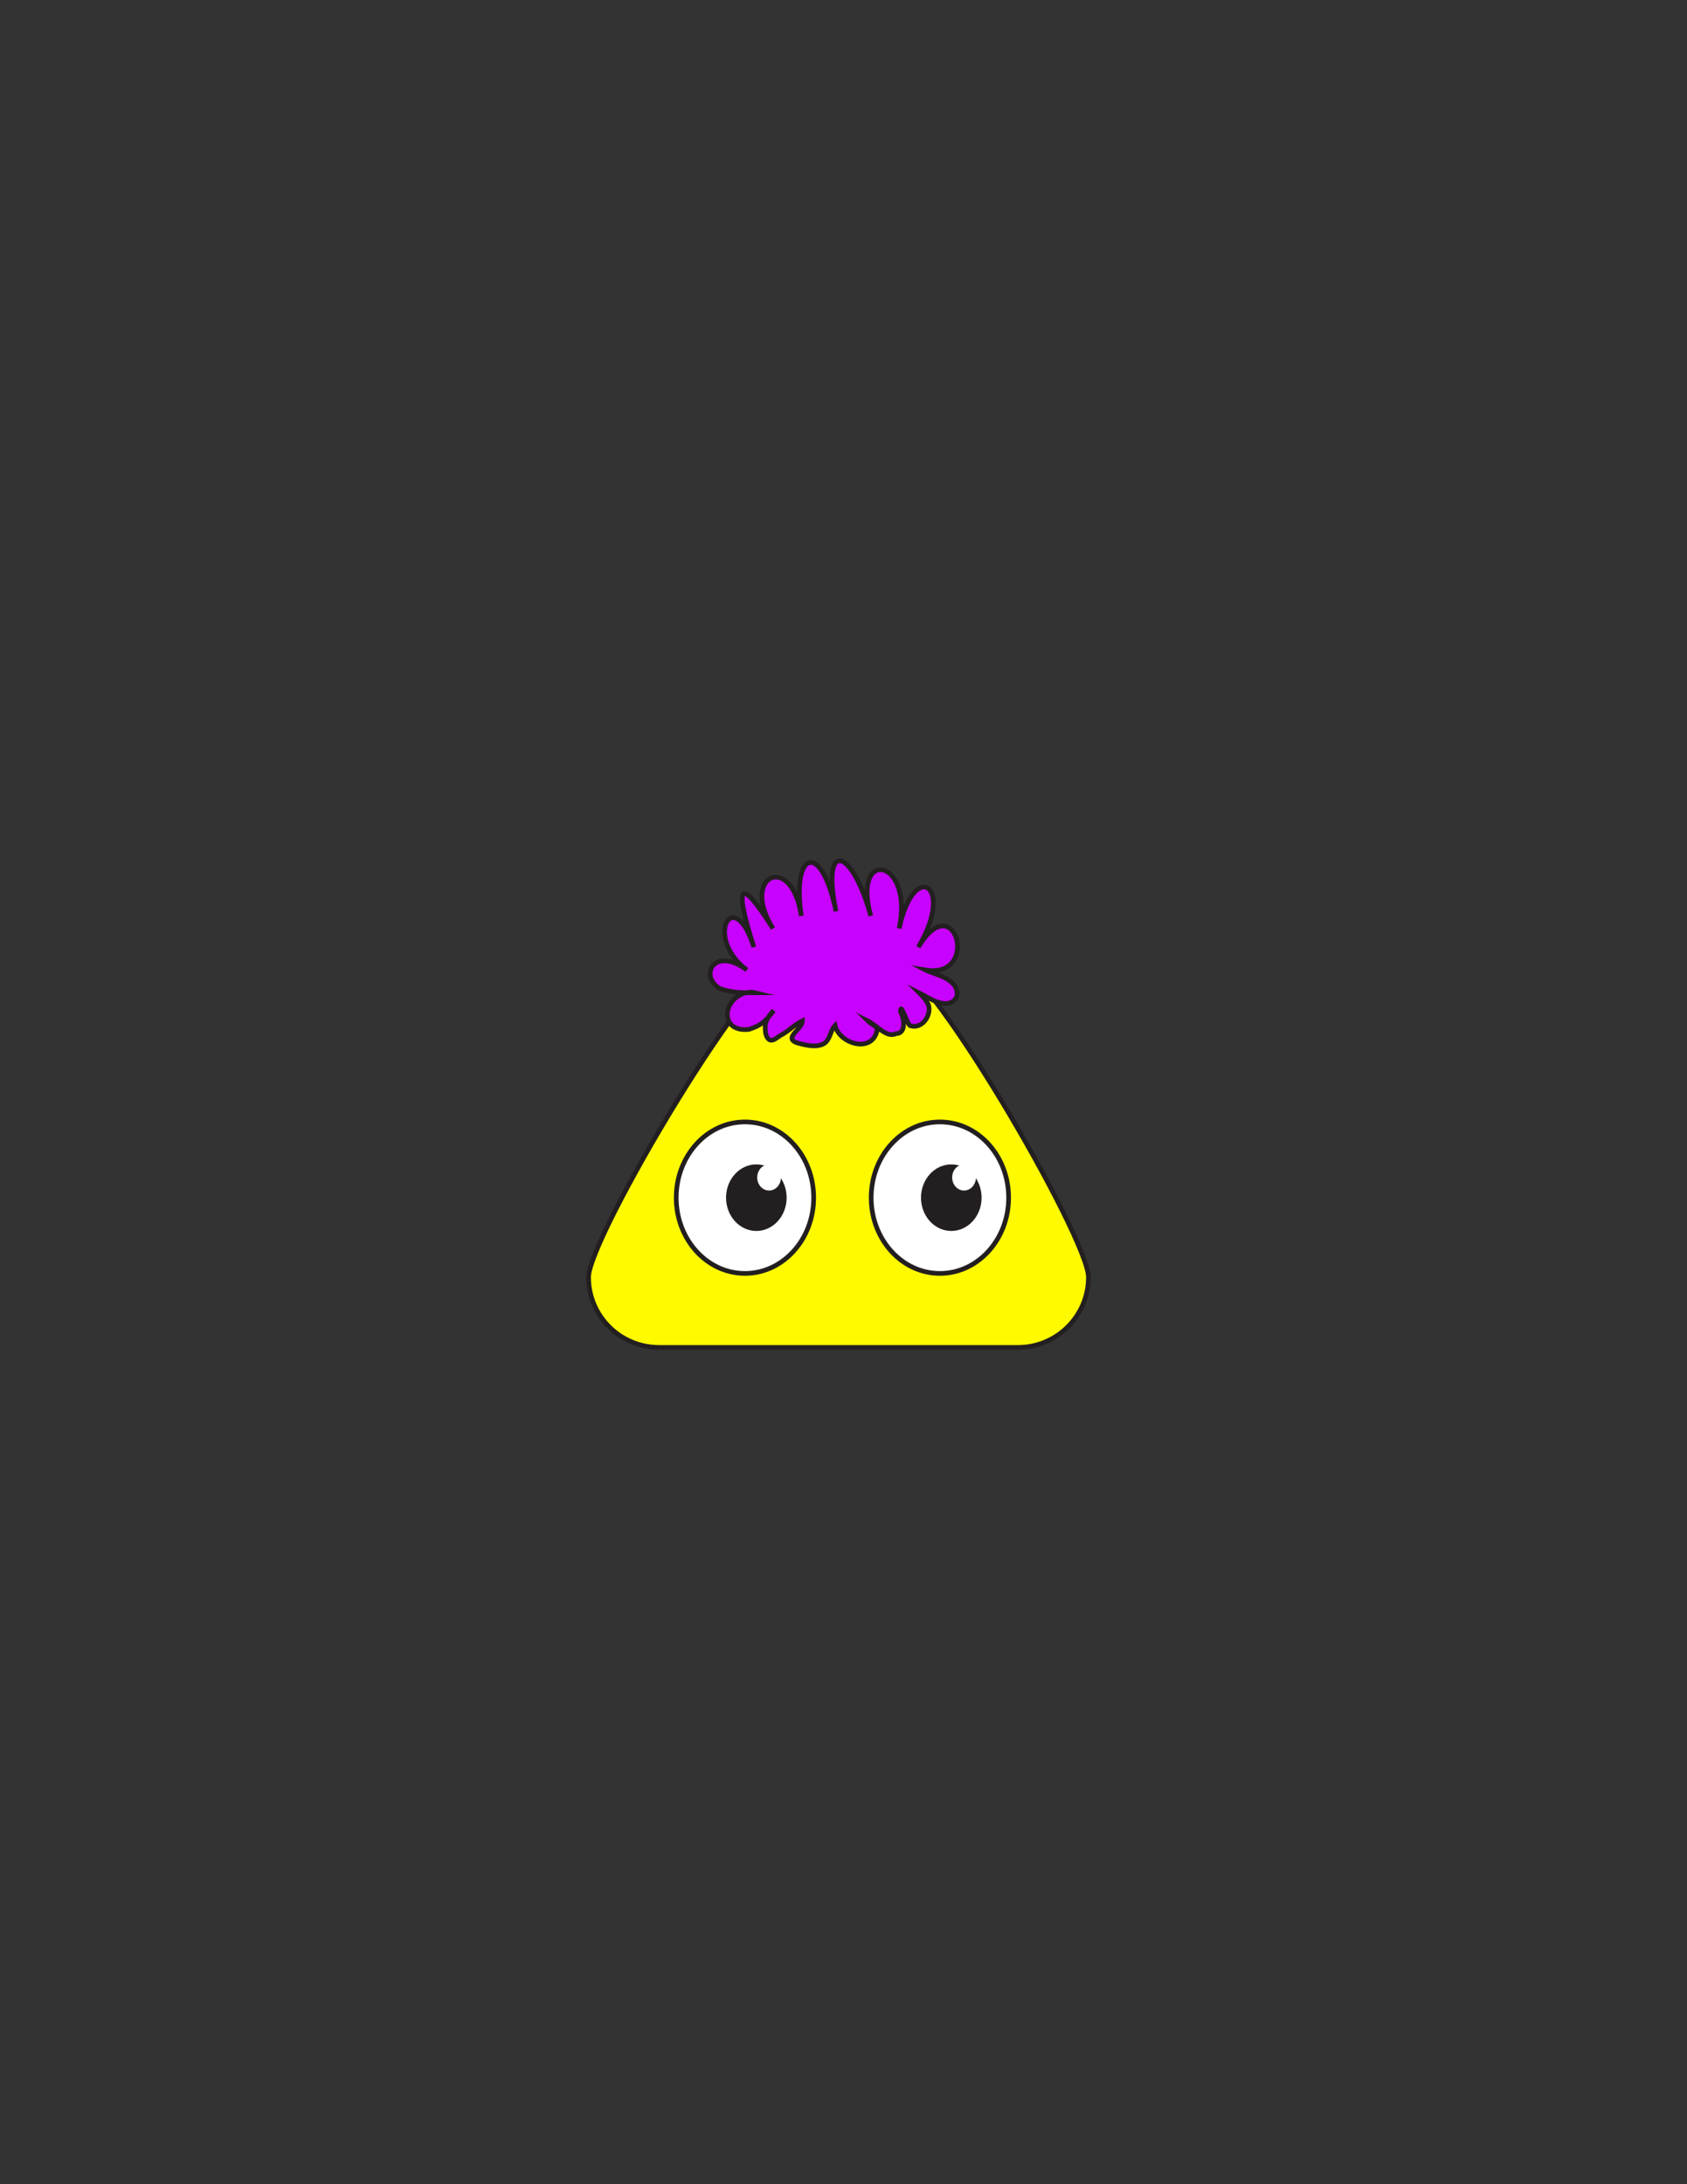 <?xml version="1.0" encoding="utf-8"?>
<!-- Generator: Adobe Illustrator 16.0.0, SVG Export Plug-In . SVG Version: 6.00 Build 0)  -->
<svg version="1.1" id="Layer_1" xmlns="http://www.w3.org/2000/svg" xmlns:xlink="http://www.w3.org/1999/xlink" x="0px" y="0px"
	 width="612px" height="792px" viewBox="0 0 612 792" enable-background="new 0 0 612 792" xml:space="preserve">
<rect x="0" y="0" width="612" height="792" fill="#333333" stroke="none"/>
<rect id="head_frame" x="178" y="286" fill-opacity="0" fill="#BBBCBE" width="256" height="222"/>
<path id="PRIMARY" fill="#FFFA00" stroke="#231F20" stroke-width="1.695" stroke-miterlimit="10" d="M394.857,463.115
	c0,14.064-11.455,25.466-25.583,25.466H239.105c-14.133,0-25.592-11.401-25.592-25.466l0,0c0-14.065,60.746-117.272,74.873-117.272
	h32.771C335.3,345.843,394.857,449.05,394.857,463.115L394.857,463.115z"/>
<path fill="#FFFFFF" stroke="#231F20" stroke-width="1.695" stroke-miterlimit="10" d="M365.907,434.286
	c0,15.171-11.162,27.465-24.938,27.465c-13.767,0-24.929-12.294-24.929-27.465c0-15.173,11.162-27.469,24.929-27.469
	C354.745,406.817,365.907,419.113,365.907,434.286z"/>
<path fill="#231F20" stroke="#231F20" stroke-width="0.79" stroke-miterlimit="10" d="M355.702,434.286
	c0,6.444-4.743,11.67-10.6,11.67c-5.85,0-10.593-5.226-10.593-11.67c0-6.451,4.743-11.676,10.593-11.676
	C350.959,422.61,355.702,427.835,355.702,434.286z"/>
<ellipse fill="#FFFFFF" stroke="#FFFFFF" stroke-width="0.31" stroke-miterlimit="10" cx="349.732" cy="426.961" rx="4.156" ry="4.578"/>
<path id="SECONDARY" fill="#C802FF" stroke="#231F20" stroke-width="1.695" stroke-miterlimit="10" d="M335.672,351.718
	c2.863,1.503,13.035,3.198,11.34,9.977c-3.391,5.084-10.172,0-13.563-1.695c0.849,0.847,2.12,2.119,2.968,3.601
	c2.119,3.178-1.271,9.956-6.358,8.262c-1.139-1.139-3.391-8.657-3.391-5.084c1.695,3.389,1.783,8.015-1.607,8.015
	c-3.391,1.695-6.869-2.931-10.26-4.625c1.695,1.695,3.391,1.695,3.391,3.389c-1.695,8.474-13.563,5.084-15.258-1.694
	c-1.695,1.694-1.695,5.084-4.028,6.567c-0.954,0.526-2.066,0.791-3.366,0.814c-1.298,0.025-2.783-0.189-4.48-0.617
	c-4.232-0.834-4.232-2.105-3.172-3.588s3.179-3.177,3.179-4.872c-3.391,1.695-4.892,3.778-8.283,5.473
	c-2.872,2.352-3.814,1.588-4.45,0.529s-0.742-2.33-0.742-4.025c0-1.694,1.377-4.025,3.073-5.719
	c-3.164,4.326-4.856,5.437-8.892,6.813c-1.346,0.177-2.669,0.13-3.836-0.184c-2.334-0.627-4.048-2.322-4.074-5.429
	c0.026-1.483,0.609-2.965,1.563-4.237c1.907-2.542,5.298-4.236,8.688-3.389c-5.086,0-8.477,0-12.98-1.529
	c-1.276-0.766-2.186-1.709-2.757-2.708c-2.856-4.992,2.697-11.371,12.566-4.046c-15.79-11.721-4.795-31.334,2.543-8.275
	c-7.338-23.059-5.2-25.924,6.937-6.756c-12.137-19.167,6.715-28.032,10.287-4.554c-3.571-23.478,7.152-27.613,12.596-1.671
	c-5.443-25.942,5.668-23.434,12.598,1.671c-6.93-25.104,15.684-20.814,10.288,4.554c5.396-25.369,20.397-15.648,6.94,6.756
	c8.411-14.002,15.154-5.943,14.121,1.242c-0.207,1.437-0.726,2.839-1.603,4.022c-0.878,1.184-2.117,2.148-3.767,2.71
	C340.231,351.979,338.182,352.141,335.672,351.718z"/>
<path fill="#FFFFFF" stroke="#231F20" stroke-width="1.695" stroke-miterlimit="10" d="M295.182,434.286
	c0,15.171-11.162,27.465-24.939,27.465c-13.766,0-24.929-12.294-24.929-27.465c0-15.173,11.163-27.469,24.929-27.469
	C284.02,406.817,295.182,419.113,295.182,434.286z"/>
<path fill="#231F20" stroke="#231F20" stroke-width="0.79" stroke-miterlimit="10" d="M284.977,434.286
	c0,6.444-4.744,11.67-10.6,11.67c-5.849,0-10.593-5.226-10.593-11.67c0-6.451,4.744-11.676,10.593-11.676
	C280.233,422.61,284.977,427.835,284.977,434.286z"/>
<path fill="#FFFFFF" stroke="#FFFFFF" stroke-width="0.31" stroke-miterlimit="10" d="M283.162,426.961
	c0,2.529-1.861,4.578-4.154,4.578c-2.298,0-4.157-2.049-4.157-4.578c0-2.528,1.859-4.574,4.157-4.574
	C281.301,422.387,283.162,424.433,283.162,426.961z"/>
</svg>
